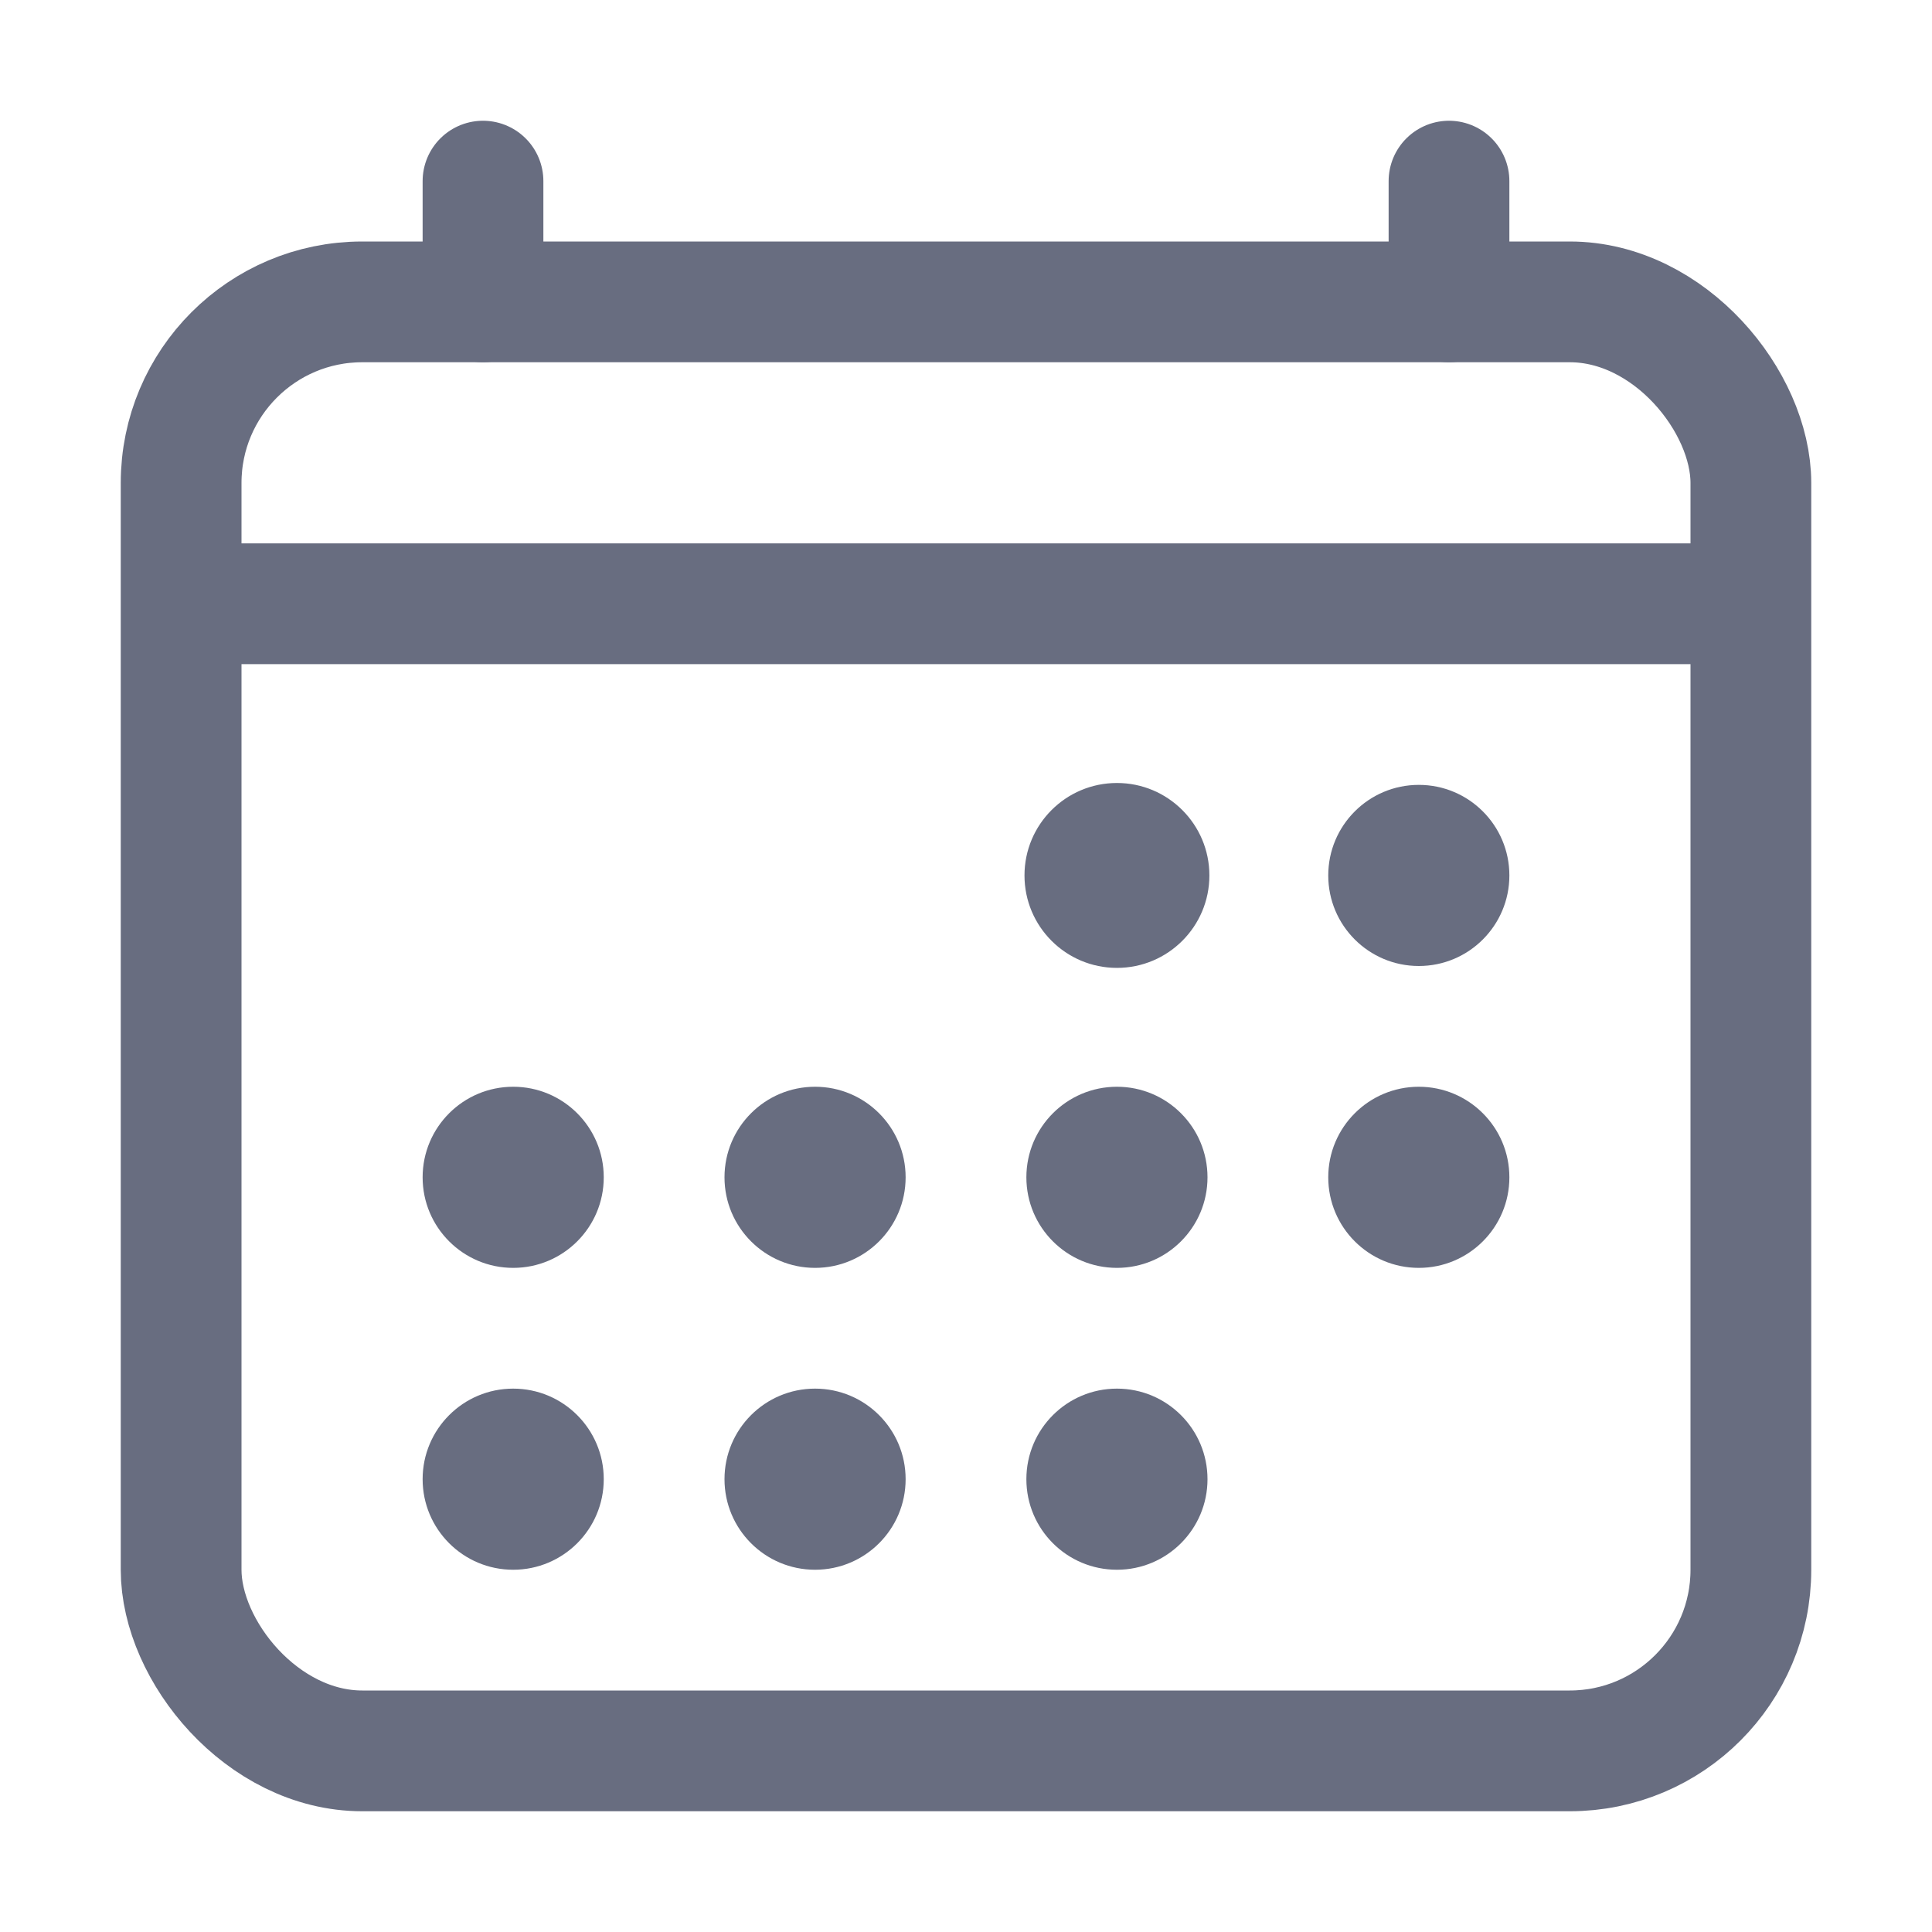  <svg width="34px" height="34px" xmlns="http://www.w3.org/2000/svg" fill='#686d80' color='#686d80'  class="calendar" viewBox="0 0 512 512">
<rect fill="none" stroke="currentColor" stroke-linejoin="round" stroke-width="32" x="48" y="80" width="416" height="384" rx="48"/>
<circle  stroke="currentColor" cx="296" cy="232" r="24"/>
<circle  cx="296" cy="312" r="24"/>
<circle  cx="376" cy="232" r="24"/>
<circle  cx="376" cy="312" r="24"/>
<circle  cx="136" cy="312" r="24"/>
<circle  cx="216" cy="312" r="24"/>
<circle  cx="136" cy="392" r="24"/>
<circle  cx="296" cy="392" r="24"/>
<circle  cx="216" cy="392" r="24"/>
<path fill="none" stroke="currentColor" stroke-linejoin="round" stroke-width="32" stroke-linecap="round" d="M128 48v32M384 48v32"/>
<path fill="none" stroke="currentColor" stroke-linejoin="round" stroke-width="32" d="M464 160H48"/>
</svg>